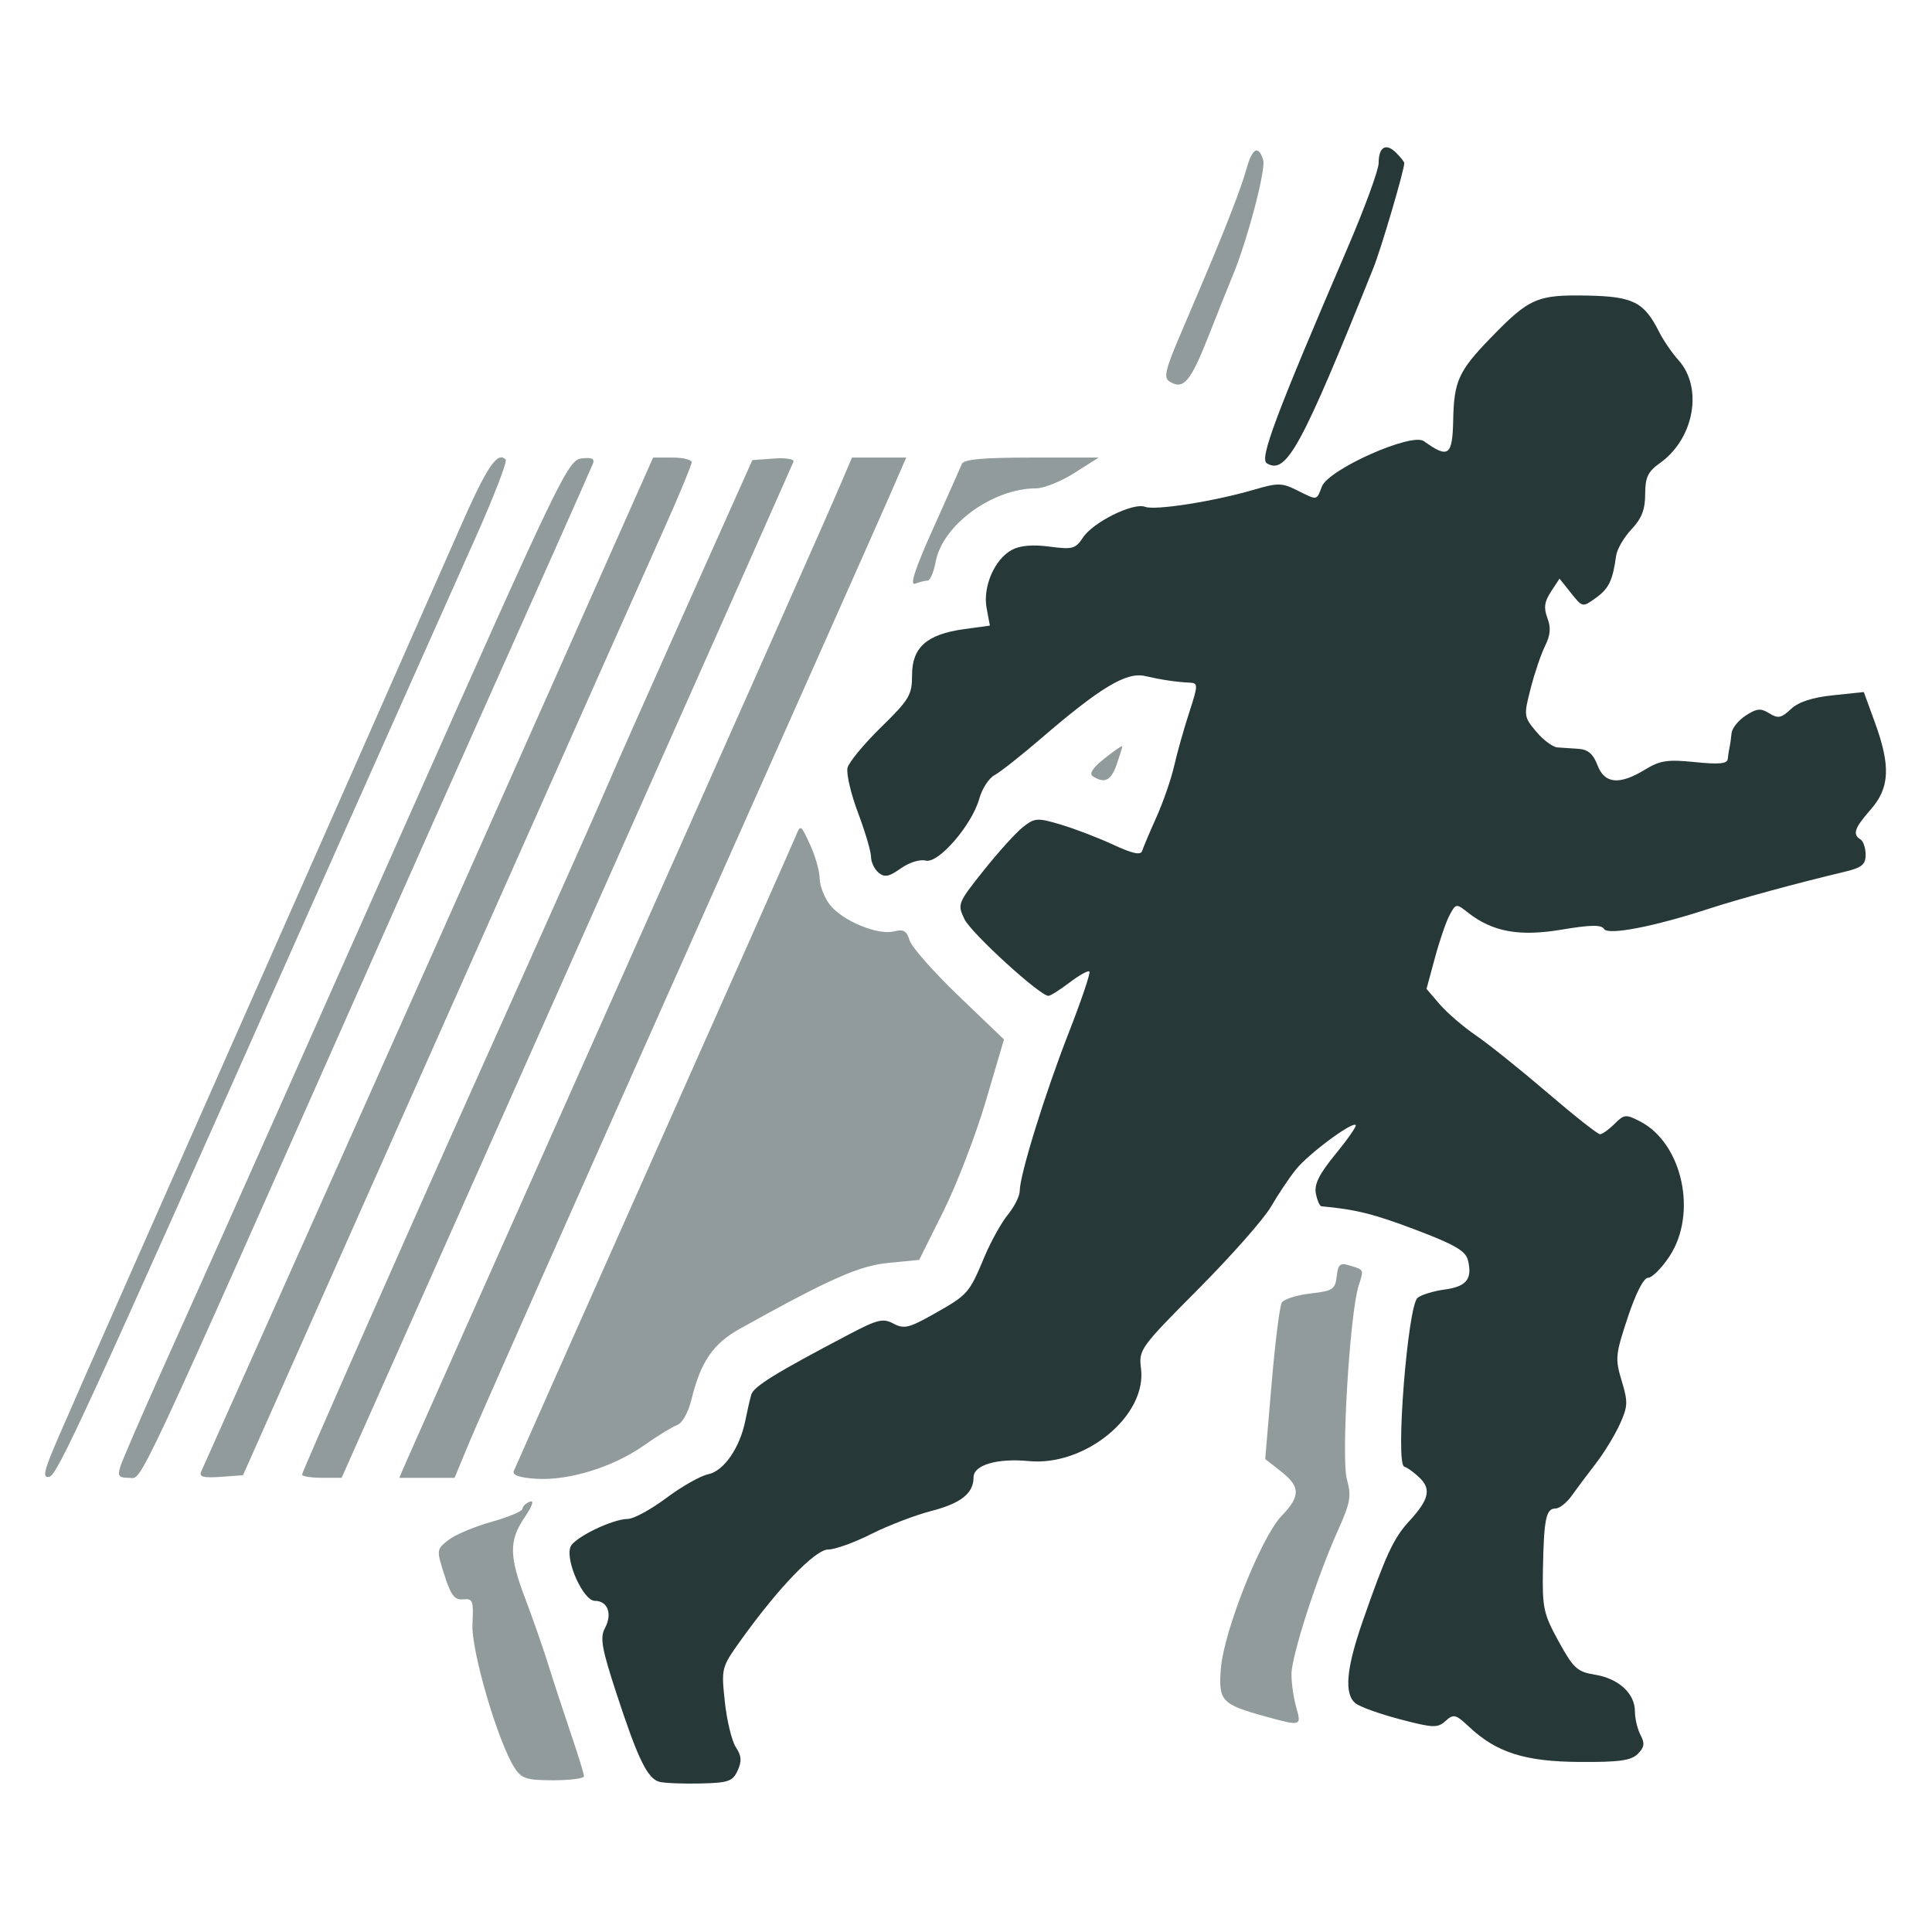 <svg height="512" viewBox="0 0 135.467 135.467" width="512" xmlns="http://www.w3.org/2000/svg"><g fill="#273839" stroke-width=".353" transform="matrix(1.019 0 0 1.019 -45.478 -68.231)"><path d="m90.013 189.57c-.829-.219-1.478-1.547-2.949-6.038-1.028-3.138-1.16-3.879-.811-4.533.529-.989.199-1.887-.694-1.887-.787 0-2.037-2.764-1.676-3.706.245-.639 2.866-1.919 3.953-1.931.402-.004 1.592-.653 2.646-1.442 1.054-.789 2.348-1.522 2.876-1.63 1.076-.219 2.177-1.806 2.556-3.684.132-.655.316-1.459.408-1.787.158-.565 1.683-1.506 6.757-4.17 1.937-1.017 2.318-1.108 3.035-.724.718.384 1.066.301 2.784-.669 2.337-1.319 2.417-1.409 3.457-3.895.446-1.067 1.179-2.389 1.628-2.937s.816-1.285.816-1.636c0-1.096 1.741-6.712 3.383-10.911.864-2.211 1.499-4.092 1.41-4.181-.089-.089-.703.252-1.364.756-.662.505-1.316.918-1.455.918-.589 0-5.309-4.31-5.775-5.274-.5-1.033-.473-1.102 1.319-3.354 1.006-1.265 2.222-2.608 2.702-2.985.815-.641.986-.652 2.604-.172.952.283 2.572.904 3.599 1.38 1.336.62 1.905.743 2.001.432.073-.239.514-1.282.98-2.319.466-1.036 1.015-2.624 1.221-3.528.205-.904.671-2.556 1.034-3.672.616-1.893.62-2.03.057-2.058-.954-.046-1.928-.19-3.103-.458-1.277-.291-3.067.785-7.149 4.298-1.372 1.181-2.811 2.316-3.199 2.524-.387.207-.856.927-1.042 1.599-.504 1.824-2.821 4.509-3.695 4.28-.398-.104-1.139.128-1.714.537-.812.578-1.114.636-1.529.292-.284-.236-.517-.723-.517-1.083 0-.36-.404-1.729-.899-3.042-.494-1.313-.817-2.706-.718-3.095.1-.389 1.139-1.644 2.31-2.79 1.947-1.904 2.129-2.211 2.129-3.59 0-1.899 1.022-2.803 3.567-3.153l1.789-.246-.225-1.198c-.277-1.475.549-3.377 1.743-4.016.559-.299 1.435-.374 2.585-.221 1.577.209 1.793.151 2.296-.617.699-1.066 3.461-2.435 4.28-2.121.689.264 4.732-.371 7.485-1.176 1.651-.483 1.933-.479 2.965.035 1.427.712 1.343.725 1.715-.254.45-1.184 6.173-3.732 7.018-3.124 1.692 1.216 1.969 1.016 2.018-1.453.053-2.678.371-3.375 2.576-5.651 2.656-2.741 3.197-2.978 6.643-2.913 3.161.06 3.914.44 4.95 2.498.293.583.891 1.456 1.329 1.941 1.713 1.899 1.085 5.407-1.268 7.083-.835.595-1.02.983-1.02 2.145 0 1.054-.243 1.676-.944 2.419-.519.55-.995 1.37-1.056 1.82-.232 1.7-.496 2.25-1.39 2.894-.92.663-.92.662-1.712-.33l-.792-.993-.59.9c-.45.687-.508 1.115-.244 1.809.251.66.209 1.183-.155 1.911-.275.551-.723 1.87-.996 2.931-.484 1.883-.475 1.954.382 2.976.483.576 1.137 1.065 1.453 1.086.317.022.977.066 1.468.1.641.043 1.006.359 1.292 1.119.487 1.291 1.504 1.388 3.271.311 1.04-.634 1.553-.711 3.44-.518 1.673.171 2.227.117 2.258-.224.022-.248.078-.61.123-.804.045-.194.106-.627.136-.962.03-.335.466-.879.97-1.21.759-.498 1.038-.525 1.625-.158.601.376.826.332 1.486-.288.525-.493 1.466-.802 2.898-.952l2.121-.222.769 2.108c1.087 2.982 1.014 4.485-.29 5.97-1.125 1.281-1.273 1.712-.706 2.063.194.12.353.593.353 1.051 0 .688-.259.894-1.499 1.188-3.168.752-7.23 1.858-9.26 2.521-3.785 1.237-6.961 1.852-7.239 1.403-.187-.303-.922-.291-2.919.044-2.914.49-4.759.154-6.446-1.173-.806-.634-.83-.631-1.258.158-.24.443-.697 1.77-1.015 2.949l-.58 2.144.909 1.059c.5.583 1.623 1.548 2.496 2.146.873.597 3.086 2.371 4.917 3.941 1.831 1.57 3.459 2.854 3.616 2.854s.606-.32.998-.712c.665-.665.781-.676 1.765-.167 2.913 1.506 3.962 6.342 2.014 9.286-.535.809-1.196 1.47-1.468 1.47-.304 0-.844 1.053-1.402 2.734-.848 2.556-.875 2.84-.415 4.357.442 1.458.428 1.763-.135 2.999-.345.757-1.084 1.966-1.643 2.687-.559.721-1.301 1.713-1.65 2.205-.349.492-.854.894-1.123.894-.655 0-.802.704-.868 4.157-.051 2.683.038 3.092 1.082 4.992 1.017 1.849 1.282 2.092 2.492 2.286 1.63.261 2.755 1.291 2.755 2.523 0 .498.174 1.231.387 1.629.304.569.264.847-.189 1.3-.458.458-1.282.572-4.003.554-3.768-.025-5.712-.644-7.611-2.422-.921-.863-1.062-.897-1.614-.398-.548.496-.845.485-3.141-.118-1.395-.366-2.772-.861-3.06-1.101-.791-.656-.636-2.385.509-5.672 1.578-4.528 2.12-5.697 3.181-6.847 1.353-1.469 1.537-2.186.761-2.963-.359-.359-.852-.72-1.095-.801-.618-.206.239-11.049.918-11.612.256-.213 1.098-.471 1.87-.575 1.501-.201 1.92-.731 1.596-2.02-.16-.638-.91-1.073-3.617-2.098-2.866-1.085-4.104-1.394-6.458-1.608-.123-.011-.298-.408-.388-.881-.122-.637.231-1.343 1.358-2.717.837-1.021 1.46-1.919 1.383-1.995-.248-.248-3.258 1.992-4.117 3.064-.459.572-1.231 1.725-1.716 2.562s-2.733 3.384-4.995 5.66c-4.014 4.039-4.109 4.171-3.944 5.475.411 3.236-3.838 6.737-7.723 6.364-2.175-.209-3.799.267-3.799 1.113 0 1.103-.861 1.79-2.913 2.321-1.117.289-2.978 1.004-4.135 1.588-1.157.584-2.486 1.062-2.953 1.062-.899 0-3.438 2.639-6.035 6.271-1.314 1.838-1.327 1.892-1.079 4.211.138 1.292.479 2.697.758 3.122.389.594.417.966.121 1.61-.34.74-.637.843-2.57.886-1.202.027-2.465-.025-2.807-.115zm41.785-90.735c-.511-.316.589-3.249 5.537-14.769 1.188-2.765 2.16-5.415 2.16-5.888 0-1.114.503-1.407 1.206-.704.307.307.558.624.558.705 0 .483-1.589 5.882-2.123 7.211-4.957 12.352-6.003 14.27-7.338 13.445z"/><path d="m80.055 188.632c-1.148-1.752-3.011-8.089-2.916-9.922.083-1.608.023-1.767-.64-1.701-.588.059-.841-.269-1.29-1.676-.552-1.727-.549-1.757.272-2.403.457-.36 1.792-.924 2.966-1.253 1.174-.329 2.135-.732 2.135-.896s.227-.384.505-.49c.315-.121.182.282-.353 1.07-1.089 1.605-1.079 2.669.056 5.647.502 1.319 1.21 3.35 1.573 4.514s1.064 3.302 1.556 4.75c.493 1.448.896 2.758.896 2.91 0 .152-.949.277-2.109.277-1.823 0-2.182-.112-2.651-.828zm51.677-3.555c-3.067-.847-3.274-1.07-3.092-3.324.207-2.577 2.78-9.039 4.171-10.478 1.318-1.363 1.309-2.014-.041-3.071l-1.081-.846.439-5.172c.242-2.845.558-5.364.703-5.599s1.029-.515 1.964-.622c1.543-.177 1.711-.286 1.813-1.181.096-.832.233-.949.882-.75 1.023.314.993.246.623 1.414-.604 1.906-1.205 11.845-.804 13.295.322 1.164.245 1.608-.617 3.528-1.46 3.254-3.196 8.633-3.196 9.906 0 .613.148 1.629.328 2.259.373 1.299.331 1.312-2.094.642zm-50.21-16.364c-1.145-.073-1.651-.247-1.54-.529.091-.231 4.408-9.945 9.593-21.587 5.185-11.642 9.589-21.564 9.785-22.049.357-.88.359-.879 1.01.529.359.776.657 1.826.662 2.334.005.507.324 1.322.708 1.811.867 1.102 3.283 2.105 4.398 1.826.662-.166.884-.04 1.079.614.135.453 1.652 2.173 3.371 3.822l3.126 2.999-1.248 4.233c-.686 2.328-1.999 5.741-2.918 7.585l-1.67 3.351-2.096.205c-2.037.199-3.988 1.062-10.21 4.515-1.88 1.043-2.723 2.272-3.369 4.912-.211.862-.63 1.609-.971 1.729-.329.117-1.364.751-2.3 1.411-2.112 1.488-5.169 2.432-7.413 2.289zm-32.908-2.776c.654-1.518 3.016-6.887 5.25-11.932s5.57-12.585 7.414-16.757c1.844-4.172 5.493-12.427 8.11-18.344 2.617-5.918 5.69-12.883 6.83-15.478 1.912-4.355 2.624-5.431 3.207-4.848.123.123-.784 2.484-2.015 5.247-1.231 2.763-3.621 8.12-5.311 11.903-1.69 3.784-4.52 10.134-6.289 14.111-15.438 34.725-17.234 38.635-17.792 38.742-.487.094-.382-.372.597-2.645zm4.302 1.919c.138-.434 1.426-3.411 2.863-6.615 1.437-3.204 3.324-7.412 4.194-9.352.87-1.94 6.557-14.72 12.638-28.399 10.55-23.73 11.102-24.876 12.032-24.987.699-.083.922.016.789.353-.183.463-4.374 9.878-8.374 18.814-1.129 2.522-3.638 8.158-5.575 12.524-17.99 40.544-17.012 38.453-17.98 38.453-.707 0-.798-.123-.587-.79zm5.552.372c.112-.255 4.105-9.195 8.874-19.866s11.721-26.269 15.45-34.66l6.779-15.258h1.327c.73 0 1.327.145 1.327.321 0 .177-.803 2.121-1.784 4.322-.981 2.2-2.741 6.144-3.91 8.763-1.17 2.619-7.314 16.431-13.654 30.692l-11.527 25.929-1.542.111c-1.17.084-1.493-.001-1.339-.353zm6.945.195c0-.173 7.058-16.173 11.651-26.411 5.842-13.024 8.686-19.402 9.358-20.99.452-1.067 2.881-6.544 5.399-12.171l4.578-10.231 1.477-.11c.82-.061 1.422.037 1.352.221-.069.182-7.092 15.988-15.608 35.123l-15.483 34.792h-1.362c-.749 0-1.362-.101-1.362-.223zm7.187-.923c.272-.631 5.375-12.1 11.34-25.488 12.148-27.264 17.542-39.413 18.599-41.892l.715-1.676h1.867 1.867l-1.347 3.087c-.741 1.698-7.256 16.342-14.477 32.544-7.222 16.201-13.608 30.608-14.192 32.015l-1.062 2.558h-1.902-1.902zm47.243-47.113c-.294-.187-.048-.572.794-1.244.671-.535 1.22-.911 1.22-.835 0 .076-.174.639-.387 1.25-.388 1.112-.828 1.337-1.626.829zm-11.005-17.055c.988-2.203 1.878-4.205 1.977-4.447.131-.321 1.435-.441 4.798-.441h4.617l-1.669 1.058c-.918.582-2.1 1.059-2.627 1.06-3.012.006-6.444 2.512-6.921 5.054-.134.712-.381 1.294-.551 1.294-.169 0-.559.096-.865.214-.386.148-.006-1.016 1.24-3.792zm16.248-10.133c-.381-.246-.257-.817.634-2.91.61-1.432 1.411-3.319 1.781-4.192 1.518-3.582 2.547-6.248 2.893-7.497.405-1.458.823-1.689 1.157-.637.202.637-1.091 5.543-2.097 7.957-.243.582-1.005 2.487-1.693 4.233-1.224 3.105-1.715 3.664-2.675 3.045z" fill-opacity=".502"/></g></svg>